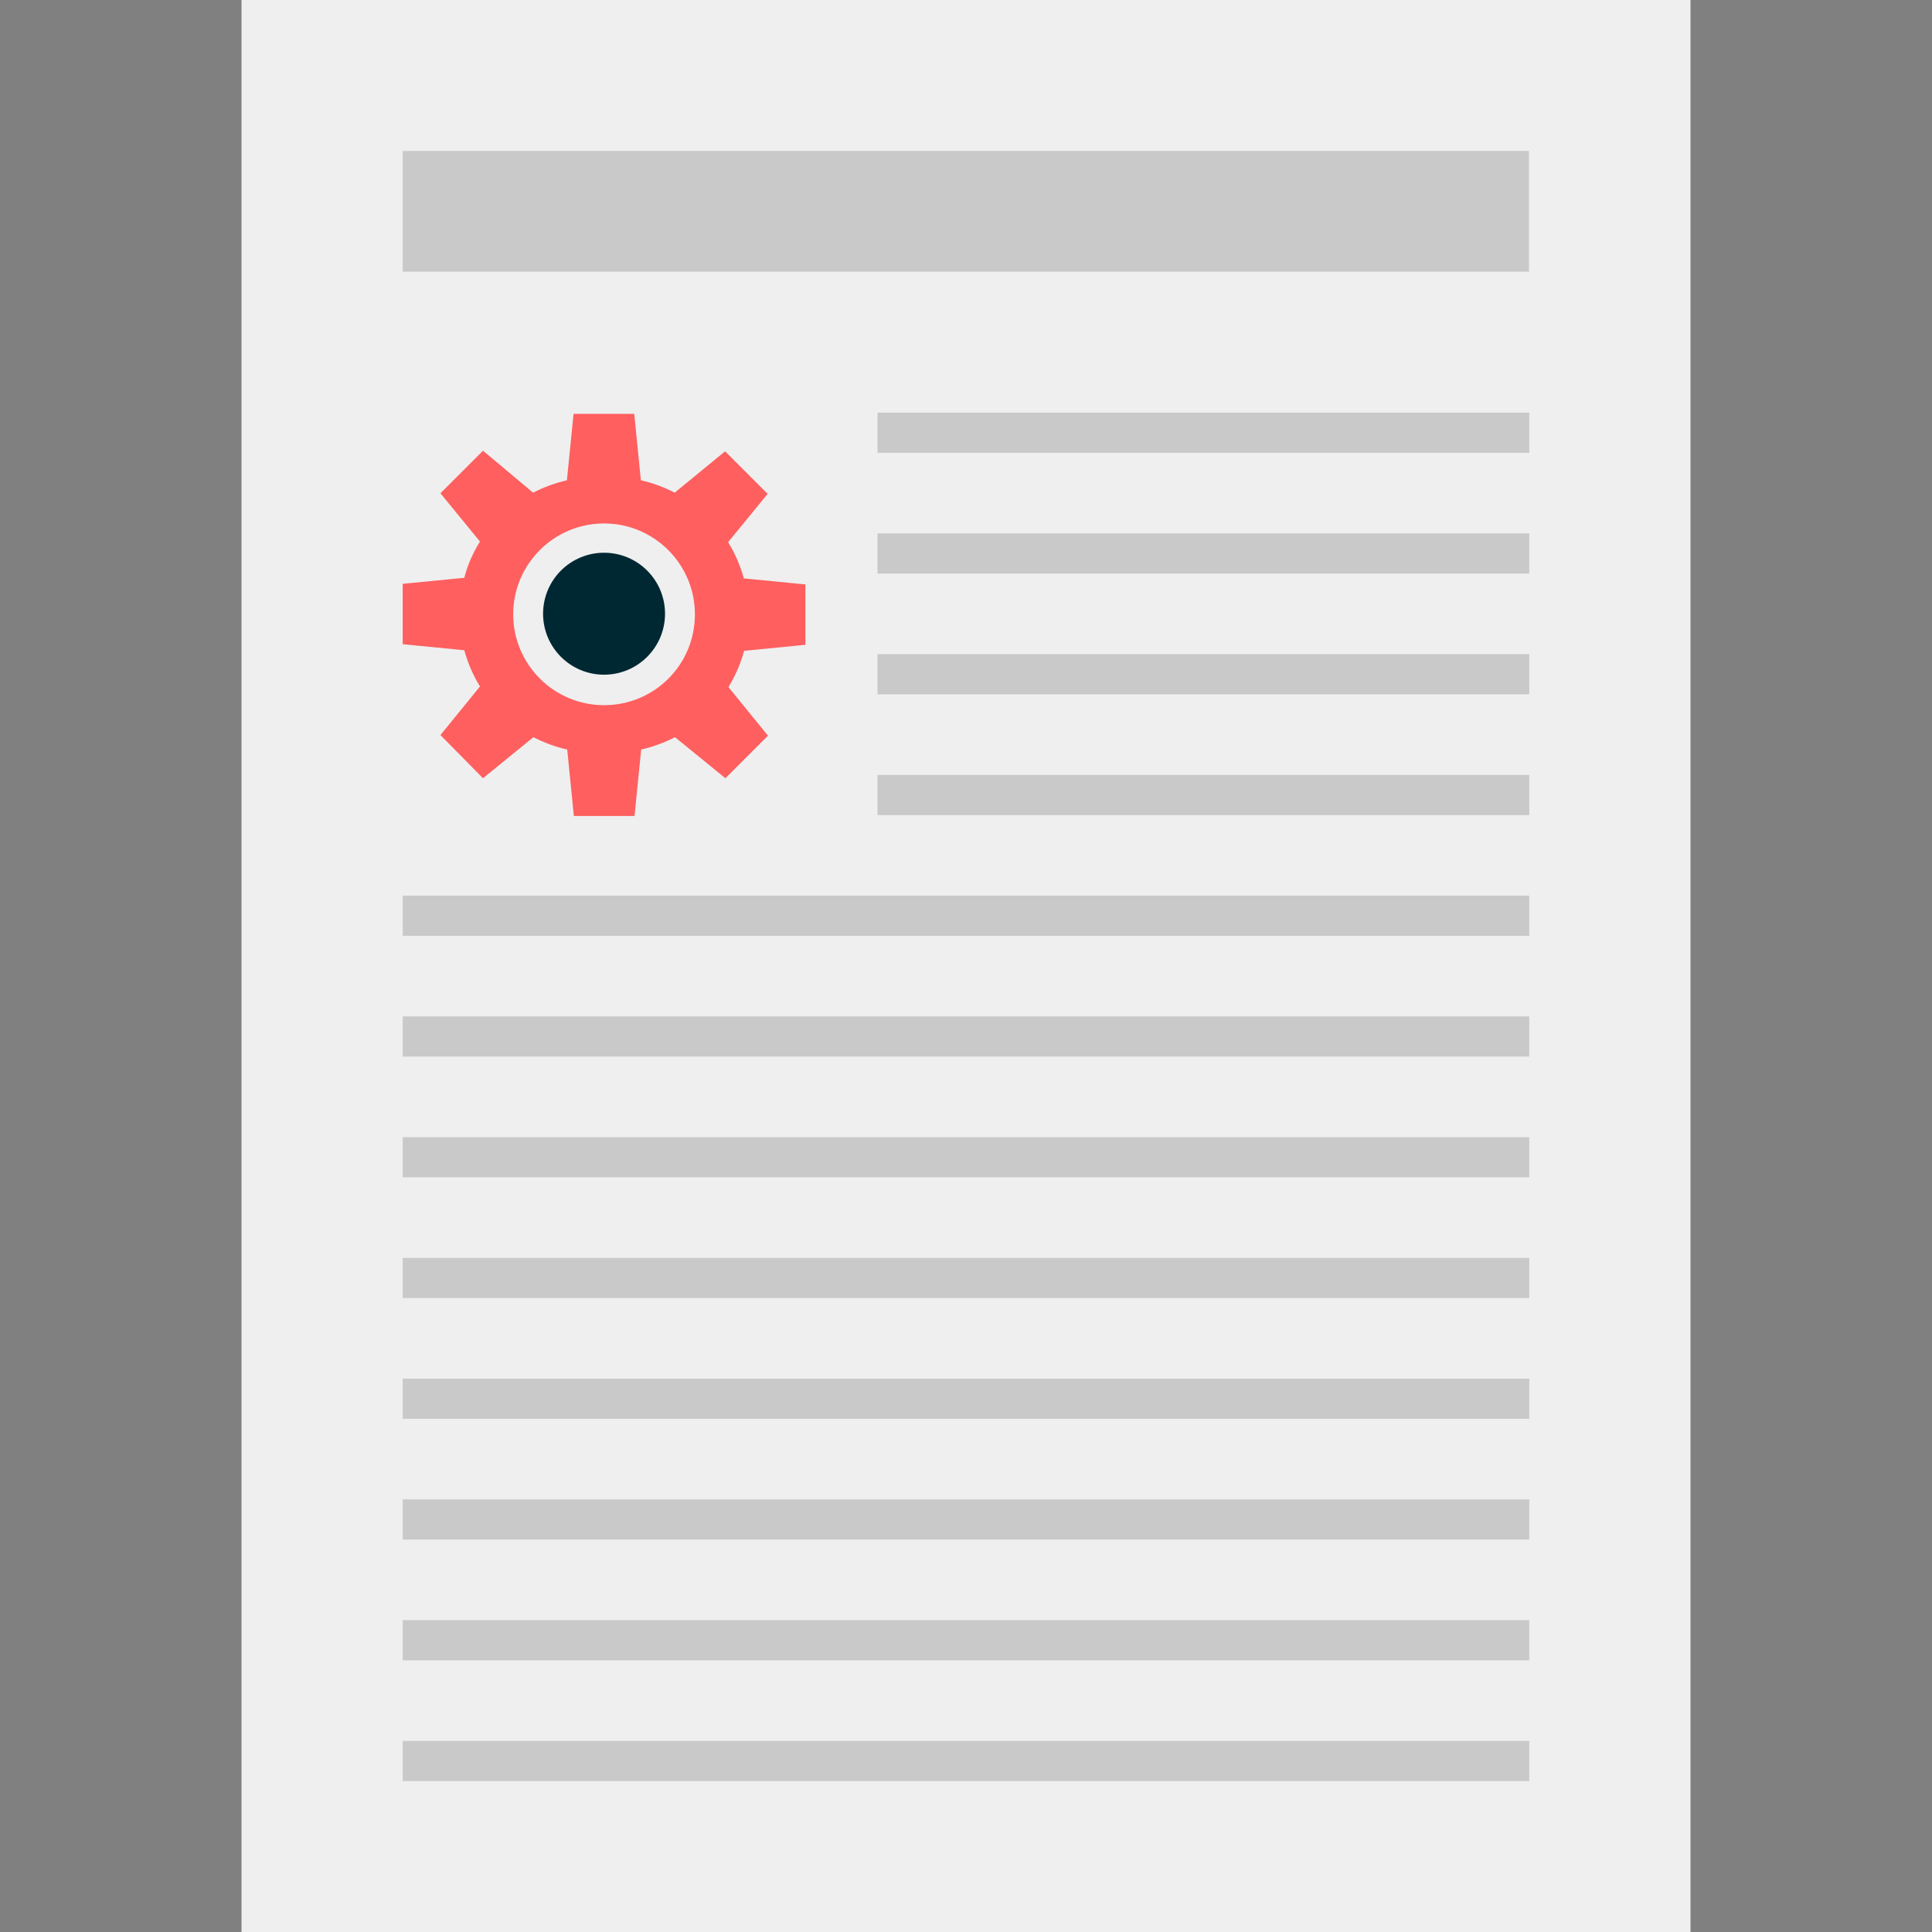 <?xml version="1.0" encoding="iso-8859-1"?>
<!-- Generator: Adobe Illustrator 19.0.0, SVG Export Plug-In . SVG Version: 6.00 Build 0)  -->
<svg version="1.1" id="Layer_1" xmlns="http://www.w3.org/2000/svg" xmlns:xlink="http://www.w3.org/1999/xlink" x="0px" y="0px"
	 viewBox="0 0 512 512" style="enable-background:new 0 0 512 512;" xml:space="preserve">
<rect x="0" y="0" width="512" height="512" fill="#808080" stroke="none"/>
<rect x="64" style="fill:#EFEFEF;" width="384" height="512"/>
<g>
	<rect x="232.56" y="109.36" style="fill:#C9C9C9;" width="172.72" height="10.64"/>
	<rect x="232.56" y="141.36" style="fill:#C9C9C9;" width="172.72" height="10.64"/>
	<rect x="232.56" y="173.36" style="fill:#C9C9C9;" width="172.72" height="10.64"/>
	<rect x="232.56" y="205.36" style="fill:#C9C9C9;" width="172.72" height="10.64"/>
	<rect x="106.72" y="237.36" style="fill:#C9C9C9;" width="298.56" height="10.64"/>
	<rect x="106.72" y="269.36" style="fill:#C9C9C9;" width="298.56" height="10.64"/>
	<rect x="106.72" y="301.36" style="fill:#C9C9C9;" width="298.56" height="10.64"/>
	<rect x="106.72" y="333.36" style="fill:#C9C9C9;" width="298.56" height="10.64"/>
	<rect x="106.72" y="365.36" style="fill:#C9C9C9;" width="298.56" height="10.64"/>
	<rect x="106.72" y="397.36" style="fill:#C9C9C9;" width="298.56" height="10.64"/>
	<rect x="106.72" y="429.36" style="fill:#C9C9C9;" width="298.56" height="10.64"/>
	<rect x="106.72" y="461.36" style="fill:#C9C9C9;" width="298.56" height="10.64"/>
	<rect x="106.72" y="40" style="fill:#C9C9C9;" width="298.48" height="32"/>
</g>
<circle style="fill:#002833;" cx="160.08" cy="162.64" r="16.16"/>
<path style="fill:#FF5F5F;" d="M213.44,170.88v-16l-16.32-1.6c-0.96-3.44-2.32-6.64-4.16-9.6l10.48-12.8l-11.28-11.28l-13.36,10.96
	c-2.8-1.44-5.76-2.56-8.96-3.28l-1.76-17.6h-8H160h-8l-1.76,17.6c-3.12,0.72-6.16,1.84-8.96,3.28L128,119.44l-11.28,11.28
	l10.48,12.8c-1.84,2.96-3.28,6.16-4.16,9.6l-16.32,1.6v16l16.32,1.6c0.96,3.44,2.32,6.64,4.16,9.6l-10.48,12.88L128,206.24
	l13.36-10.88c2.8,1.44,5.76,2.56,8.96,3.28l1.76,17.6h8h0.08h8l1.76-17.6c3.12-0.72,6.16-1.84,8.96-3.28l13.36,10.88l11.28-11.28
	l-10.48-12.88c1.84-2.96,3.2-6.16,4.16-9.6L213.44,170.88z M160.08,186.88c-13.28,0-24.08-10.8-24.08-24.08s10.8-24.08,24.08-24.08
	s24.08,10.8,24.08,24.08C184.16,176.16,173.44,186.88,160.08,186.88z"/>
<g>
</g>
<g>
</g>
<g>
</g>
<g>
</g>
<g>
</g>
<g>
</g>
<g>
</g>
<g>
</g>
<g>
</g>
<g>
</g>
<g>
</g>
<g>
</g>
<g>
</g>
<g>
</g>
<g>
</g>
</svg>

